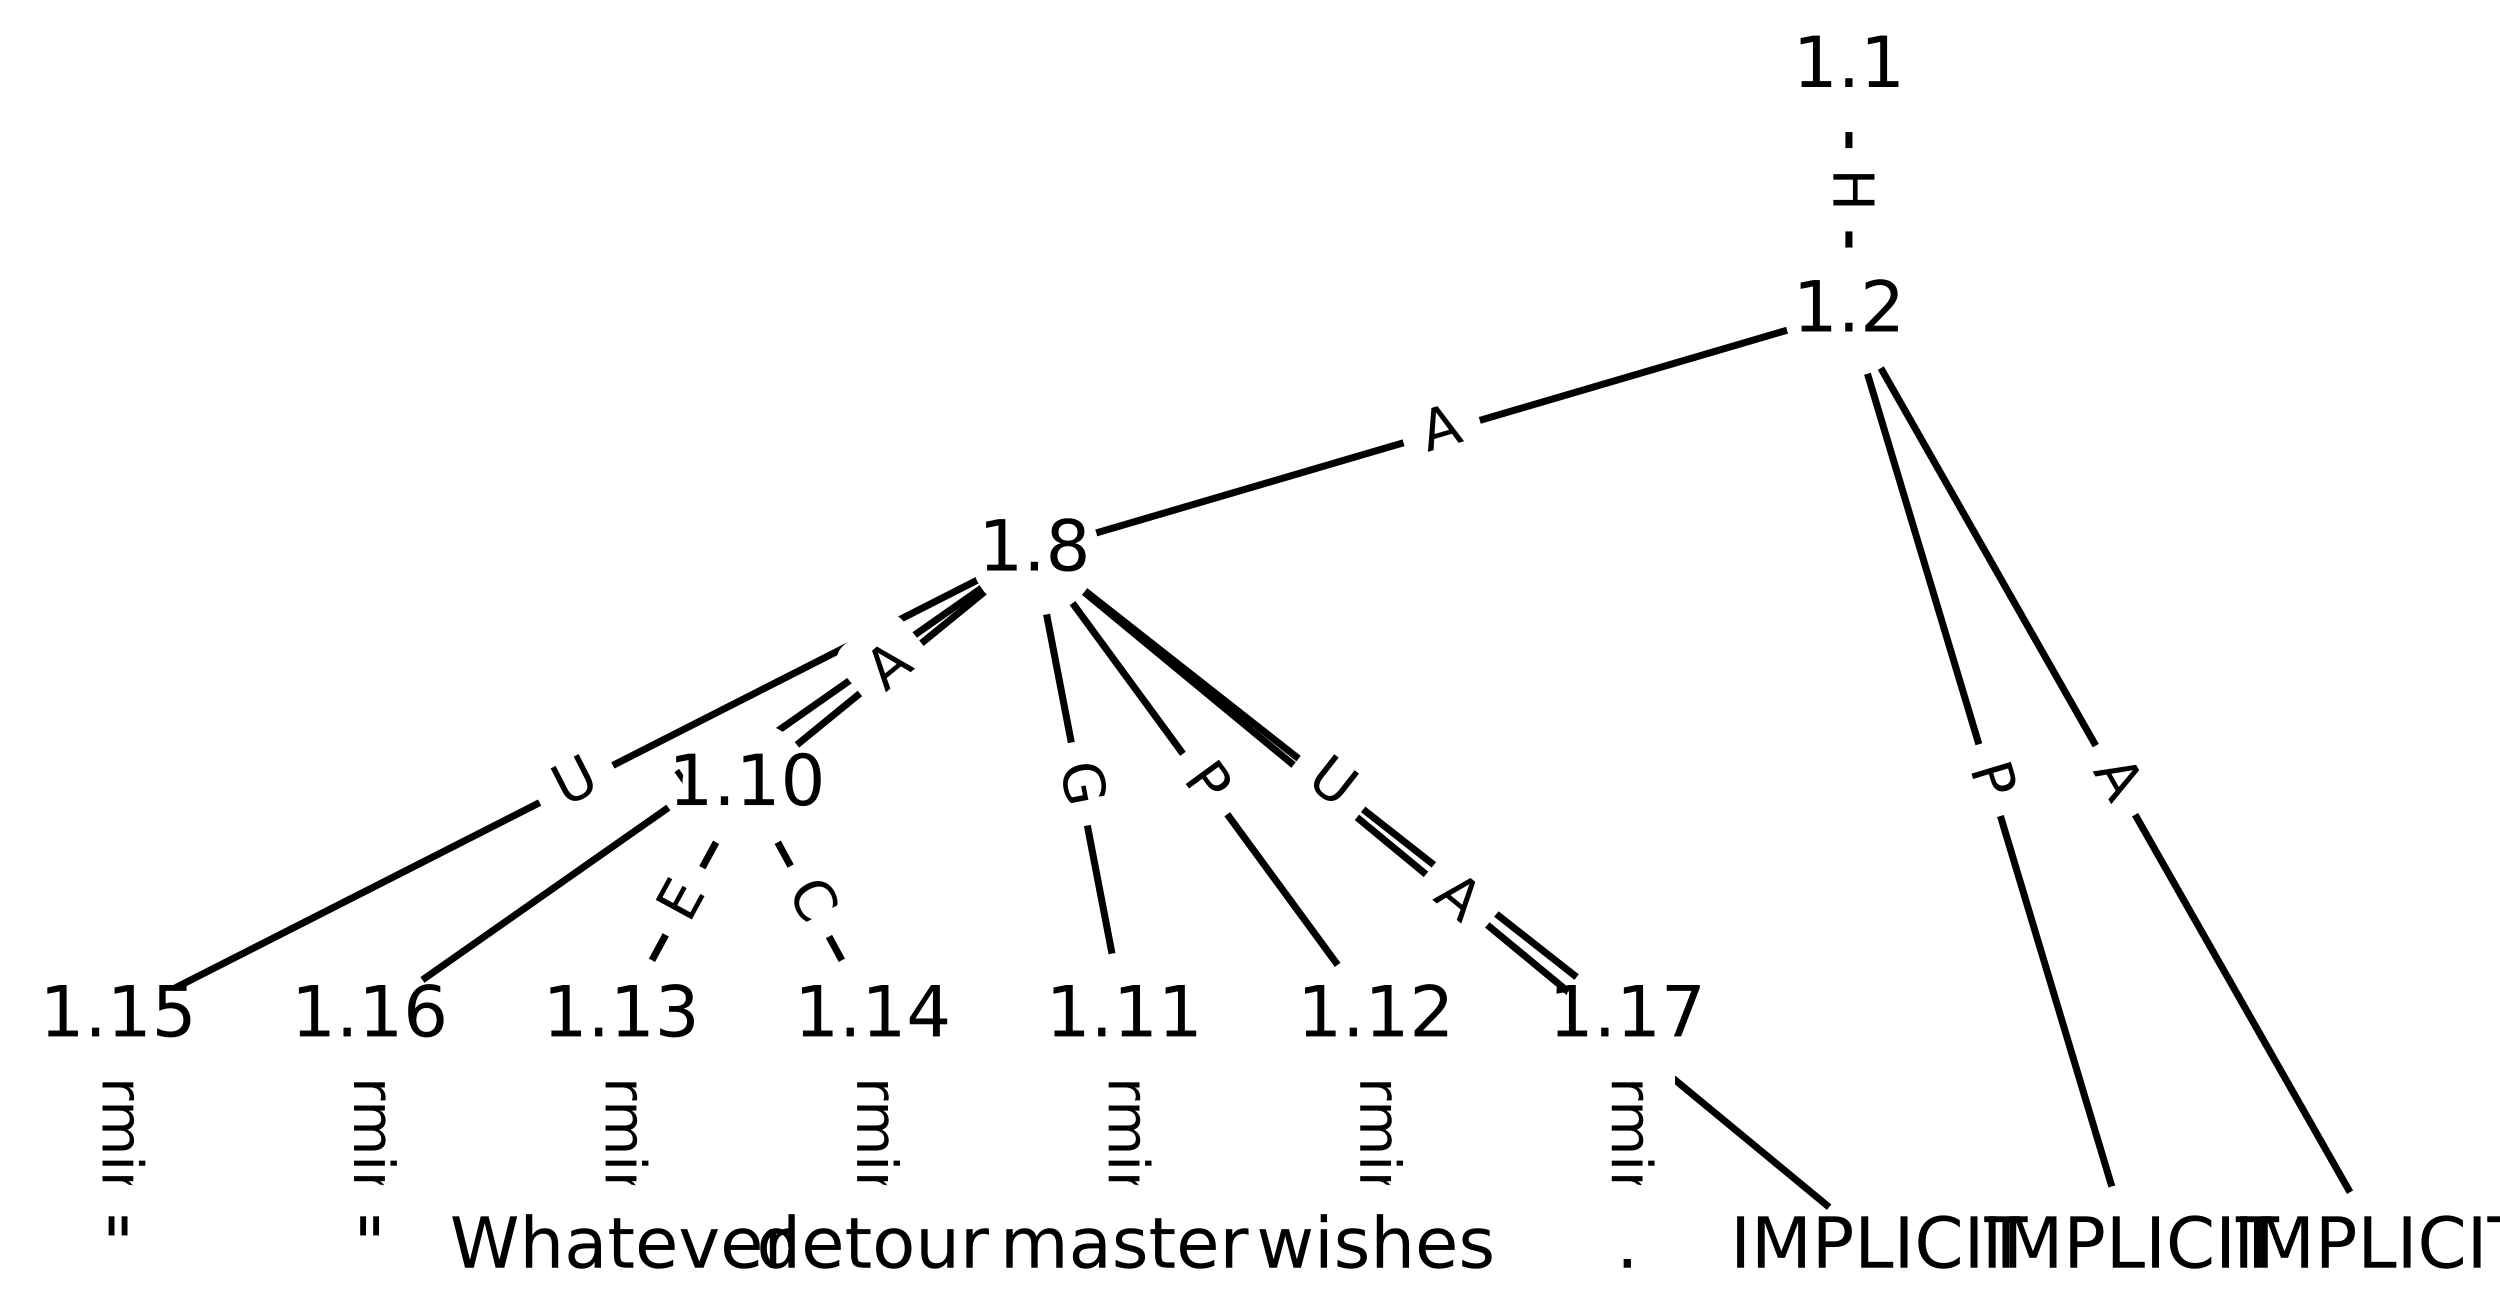 <?xml version="1.0" encoding="utf-8" standalone="no"?>
<!DOCTYPE svg PUBLIC "-//W3C//DTD SVG 1.1//EN"
  "http://www.w3.org/Graphics/SVG/1.1/DTD/svg11.dtd">
<!-- Created with matplotlib (https://matplotlib.org/) -->
<svg height="186.667pt" version="1.1" viewBox="0 0 354.667 186.667" width="354.667pt" xmlns="http://www.w3.org/2000/svg" xmlns:xlink="http://www.w3.org/1999/xlink">
 <defs>
  <style type="text/css">
*{stroke-linecap:butt;stroke-linejoin:round;}
  </style>
 </defs>
 <g id="figure_1">
  <g id="patch_1">
   <path d="M 0 186.667 
L 354.667 186.667 
L 354.667 0 
L 0 0 
z
" style="fill:#ffffff;"/>
  </g>
  <g id="axes_1">
   <g id="LineCollection_1">
    <path clip-path="url(#p97451ec1af)" d="M 262.299 9.581 
L 262.299 44.267 
" style="fill:none;stroke:#000000;"/>
    <path clip-path="url(#p97451ec1af)" d="M 262.299 44.267 
L 337.918 177.086 
" style="fill:none;stroke:#000000;"/>
    <path clip-path="url(#p97451ec1af)" d="M 262.299 44.267 
L 302.233 177.086 
" style="fill:none;stroke:#000000;"/>
    <path clip-path="url(#p97451ec1af)" d="M 262.299 44.267 
L 146.746 78.181 
" style="fill:none;stroke:#000000;"/>
    <path clip-path="url(#p97451ec1af)" d="M 146.746 78.181 
L 266.547 177.086 
" style="fill:none;stroke:#000000;"/>
    <path clip-path="url(#p97451ec1af)" d="M 146.746 78.181 
L 105.962 111.453 
" style="fill:none;stroke:#000000;"/>
    <path clip-path="url(#p97451ec1af)" d="M 146.746 78.181 
L 159.491 144.269 
" style="fill:none;stroke:#000000;"/>
    <path clip-path="url(#p97451ec1af)" d="M 146.746 78.181 
L 195.176 144.269 
" style="fill:none;stroke:#000000;"/>
    <path clip-path="url(#p97451ec1af)" d="M 146.746 78.181 
L 16.749 144.269 
" style="fill:none;stroke:#000000;"/>
    <path clip-path="url(#p97451ec1af)" d="M 146.746 78.181 
L 52.434 144.269 
" style="fill:none;stroke:#000000;"/>
    <path clip-path="url(#p97451ec1af)" d="M 146.746 78.181 
L 230.862 144.269 
" style="fill:none;stroke:#000000;"/>
    <path clip-path="url(#p97451ec1af)" d="M 105.962 111.453 
L 88.12 144.269 
" style="fill:none;stroke:#000000;"/>
    <path clip-path="url(#p97451ec1af)" d="M 105.962 111.453 
L 123.805 144.269 
" style="fill:none;stroke:#000000;"/>
    <path clip-path="url(#p97451ec1af)" d="M 159.491 144.269 
L 159.491 177.086 
" style="fill:none;stroke:#000000;"/>
    <path clip-path="url(#p97451ec1af)" d="M 195.176 144.269 
L 195.176 177.086 
" style="fill:none;stroke:#000000;"/>
    <path clip-path="url(#p97451ec1af)" d="M 88.12 144.269 
L 88.12 177.086 
" style="fill:none;stroke:#000000;"/>
    <path clip-path="url(#p97451ec1af)" d="M 123.805 144.269 
L 123.805 177.086 
" style="fill:none;stroke:#000000;"/>
    <path clip-path="url(#p97451ec1af)" d="M 16.749 144.269 
L 16.749 177.086 
" style="fill:none;stroke:#000000;"/>
    <path clip-path="url(#p97451ec1af)" d="M 52.434 144.269 
L 52.434 177.086 
" style="fill:none;stroke:#000000;"/>
    <path clip-path="url(#p97451ec1af)" d="M 230.862 144.269 
L 230.862 177.086 
" style="fill:none;stroke:#000000;"/>
   </g>
   <g id="text_1">
    <g id="patch_2">
     <path clip-path="url(#p97451ec1af)" d="M 256.028 23.916 
L 256.028 29.932 
Q 256.028 32.332 258.428 32.332 
L 266.17 32.332 
Q 268.57 32.332 268.57 29.932 
L 268.57 23.916 
Q 268.57 21.516 266.17 21.516 
L 258.428 21.516 
Q 256.028 21.516 256.028 23.916 
z
" style="fill:#ffffff;stroke:#ffffff;stroke-linejoin:miter;"/>
    </g>
    <g clip-path="url(#p97451ec1af)">
     <!-- H -->
     <defs>
      <path d="M 9.812 72.906 
L 19.672 72.906 
L 19.672 43.016 
L 55.516 43.016 
L 55.516 72.906 
L 65.375 72.906 
L 65.375 0 
L 55.516 0 
L 55.516 34.719 
L 19.672 34.719 
L 19.672 0 
L 9.812 0 
z
" id="DejaVuSans-72"/>
     </defs>
     <g transform="translate(260.091 23.916)rotate(-270)scale(0.08 -0.08)">
      <use xlink:href="#DejaVuSans-72"/>
     </g>
    </g>
   </g>
   <g id="text_2">
    <g id="patch_3">
     <path clip-path="url(#p97451ec1af)" d="M 293.305 111.401 
L 296.012 116.157 
Q 297.2 118.243 299.286 117.055 
L 306.014 113.225 
Q 308.1 112.037 306.912 109.951 
L 304.204 105.196 
Q 303.017 103.11 300.931 104.297 
L 294.203 108.128 
Q 292.117 109.316 293.305 111.401 
z
" style="fill:#ffffff;stroke:#ffffff;stroke-linejoin:miter;"/>
    </g>
    <g clip-path="url(#p97451ec1af)">
     <!-- A -->
     <defs>
      <path d="M 34.188 63.188 
L 20.797 26.906 
L 47.609 26.906 
z
M 28.609 72.906 
L 39.797 72.906 
L 67.578 0 
L 57.328 0 
L 50.688 18.703 
L 17.828 18.703 
L 11.188 0 
L 0.781 0 
z
" id="DejaVuSans-65"/>
     </defs>
     <g transform="translate(296.836 109.391)rotate(-299.655)scale(0.08 -0.08)">
      <use xlink:href="#DejaVuSans-65"/>
     </g>
    </g>
   </g>
   <g id="text_3">
    <g id="patch_4">
     <path clip-path="url(#p97451ec1af)" d="M 275.566 110.172 
L 276.954 114.792 
Q 277.646 117.09 279.944 116.399 
L 287.358 114.17 
Q 289.657 113.479 288.966 111.18 
L 287.577 106.561 
Q 286.886 104.263 284.588 104.954 
L 277.173 107.183 
Q 274.875 107.874 275.566 110.172 
z
" style="fill:#ffffff;stroke:#ffffff;stroke-linejoin:miter;"/>
    </g>
    <g clip-path="url(#p97451ec1af)">
     <!-- P -->
     <defs>
      <path d="M 19.672 64.797 
L 19.672 37.406 
L 32.078 37.406 
Q 38.969 37.406 42.719 40.969 
Q 46.484 44.531 46.484 51.125 
Q 46.484 57.672 42.719 61.234 
Q 38.969 64.797 32.078 64.797 
z
M 9.812 72.906 
L 32.078 72.906 
Q 44.344 72.906 50.609 67.359 
Q 56.891 61.812 56.891 51.125 
Q 56.891 40.328 50.609 34.812 
Q 44.344 29.297 32.078 29.297 
L 19.672 29.297 
L 19.672 0 
L 9.812 0 
z
" id="DejaVuSans-80"/>
     </defs>
     <g transform="translate(279.457 109.002)rotate(-286.734)scale(0.08 -0.08)">
      <use xlink:href="#DejaVuSans-80"/>
     </g>
    </g>
   </g>
   <g id="text_4">
    <g id="patch_5">
     <path clip-path="url(#p97451ec1af)" d="M 203.663 68.012 
L 208.914 66.471 
Q 211.217 65.795 210.541 63.492 
L 208.36 56.063 
Q 207.685 53.76 205.382 54.436 
L 200.131 55.977 
Q 197.828 56.653 198.504 58.956 
L 200.684 66.385 
Q 201.36 68.688 203.663 68.012 
z
" style="fill:#ffffff;stroke:#ffffff;stroke-linejoin:miter;"/>
    </g>
    <g clip-path="url(#p97451ec1af)">
     <!-- A -->
     <g transform="translate(202.518 64.113)rotate(-16.356)scale(0.08 -0.08)">
      <use xlink:href="#DejaVuSans-65"/>
     </g>
    </g>
   </g>
   <g id="text_5">
    <g id="patch_6">
     <path clip-path="url(#p97451ec1af)" d="M 200.544 130.727 
L 204.764 134.211 
Q 206.615 135.739 208.143 133.888 
L 213.072 127.918 
Q 214.6 126.067 212.749 124.539 
L 208.529 121.055 
Q 206.678 119.527 205.15 121.378 
L 200.221 127.348 
Q 198.693 129.199 200.544 130.727 
z
" style="fill:#ffffff;stroke:#ffffff;stroke-linejoin:miter;"/>
    </g>
    <g clip-path="url(#p97451ec1af)">
     <!-- A -->
     <g transform="translate(203.131 127.593)rotate(-320.458)scale(0.08 -0.08)">
      <use xlink:href="#DejaVuSans-65"/>
     </g>
    </g>
   </g>
   <g id="text_6">
    <g id="patch_7">
     <path clip-path="url(#p97451ec1af)" d="M 128.198 101.406 
L 132.439 97.946 
Q 134.298 96.429 132.781 94.57 
L 127.887 88.57 
Q 126.369 86.711 124.51 88.228 
L 120.27 91.687 
Q 118.41 93.205 119.927 95.064 
L 124.821 101.063 
Q 126.339 102.923 128.198 101.406 
z
" style="fill:#ffffff;stroke:#ffffff;stroke-linejoin:miter;"/>
    </g>
    <g clip-path="url(#p97451ec1af)">
     <!-- A -->
     <g transform="translate(125.629 98.257)rotate(-39.209)scale(0.08 -0.08)">
      <use xlink:href="#DejaVuSans-65"/>
     </g>
    </g>
   </g>
   <g id="text_7">
    <g id="patch_8">
     <path clip-path="url(#p97451ec1af)" d="M 146.373 109.369 
L 147.547 115.456 
Q 148.002 117.812 150.358 117.358 
L 157.961 115.892 
Q 160.317 115.437 159.863 113.081 
L 158.689 106.994 
Q 158.235 104.638 155.878 105.092 
L 148.276 106.558 
Q 145.919 107.013 146.373 109.369 
z
" style="fill:#ffffff;stroke:#ffffff;stroke-linejoin:miter;"/>
    </g>
    <g clip-path="url(#p97451ec1af)">
     <!-- G -->
     <defs>
      <path d="M 59.516 10.406 
L 59.516 29.984 
L 43.406 29.984 
L 43.406 38.094 
L 69.281 38.094 
L 69.281 6.781 
Q 63.578 2.734 56.688 0.656 
Q 49.812 -1.422 42 -1.422 
Q 24.906 -1.422 15.25 8.562 
Q 5.609 18.562 5.609 36.375 
Q 5.609 54.25 15.25 64.234 
Q 24.906 74.219 42 74.219 
Q 49.125 74.219 55.547 72.453 
Q 61.969 70.703 67.391 67.281 
L 67.391 56.781 
Q 61.922 61.422 55.766 63.766 
Q 49.609 66.109 42.828 66.109 
Q 29.438 66.109 22.719 58.641 
Q 16.016 51.172 16.016 36.375 
Q 16.016 21.625 22.719 14.156 
Q 29.438 6.688 42.828 6.688 
Q 48.047 6.688 52.141 7.594 
Q 56.25 8.5 59.516 10.406 
z
" id="DejaVuSans-71"/>
     </defs>
     <g transform="translate(150.364 108.6)rotate(-280.915)scale(0.08 -0.08)">
      <use xlink:href="#DejaVuSans-71"/>
     </g>
    </g>
   </g>
   <g id="text_8">
    <g id="patch_9">
     <path clip-path="url(#p97451ec1af)" d="M 164.477 112.986 
L 167.328 116.877 
Q 168.747 118.813 170.683 117.395 
L 176.928 112.818 
Q 178.864 111.399 177.445 109.464 
L 174.594 105.573 
Q 173.175 103.637 171.239 105.055 
L 164.994 109.632 
Q 163.058 111.051 164.477 112.986 
z
" style="fill:#ffffff;stroke:#ffffff;stroke-linejoin:miter;"/>
    </g>
    <g clip-path="url(#p97451ec1af)">
     <!-- P -->
     <g transform="translate(167.755 110.584)rotate(-306.234)scale(0.08 -0.08)">
      <use xlink:href="#DejaVuSans-80"/>
     </g>
    </g>
   </g>
   <g id="text_9">
    <g id="patch_10">
     <path clip-path="url(#p97451ec1af)" d="M 81.98 118.142 
L 87.199 115.489 
Q 89.338 114.401 88.251 112.262 
L 84.742 105.36 
Q 83.654 103.22 81.515 104.308 
L 76.296 106.961 
Q 74.156 108.049 75.244 110.188 
L 78.753 117.09 
Q 79.84 119.23 81.98 118.142 
z
" style="fill:#ffffff;stroke:#ffffff;stroke-linejoin:miter;"/>
    </g>
    <g clip-path="url(#p97451ec1af)">
     <!-- U -->
     <defs>
      <path d="M 8.688 72.906 
L 18.609 72.906 
L 18.609 28.609 
Q 18.609 16.891 22.844 11.734 
Q 27.094 6.594 36.625 6.594 
Q 46.094 6.594 50.344 11.734 
Q 54.594 16.891 54.594 28.609 
L 54.594 72.906 
L 64.5 72.906 
L 64.5 27.391 
Q 64.5 13.141 57.438 5.859 
Q 50.391 -1.422 36.625 -1.422 
Q 22.797 -1.422 15.734 5.859 
Q 8.688 13.141 8.688 27.391 
z
" id="DejaVuSans-85"/>
     </defs>
     <g transform="translate(80.138 114.519)rotate(-26.948)scale(0.08 -0.08)">
      <use xlink:href="#DejaVuSans-85"/>
     </g>
    </g>
   </g>
   <g id="text_10">
    <g id="patch_11">
     <path clip-path="url(#p97451ec1af)" d="M 100.791 118.041 
L 105.586 114.681 
Q 107.552 113.303 106.174 111.338 
L 101.731 104.997 
Q 100.354 103.032 98.388 104.409 
L 93.594 107.769 
Q 91.628 109.147 93.005 111.112 
L 97.449 117.453 
Q 98.826 119.418 100.791 118.041 
z
" style="fill:#ffffff;stroke:#ffffff;stroke-linejoin:miter;"/>
    </g>
    <g clip-path="url(#p97451ec1af)">
     <!-- U -->
     <g transform="translate(98.459 114.713)rotate(-35.021)scale(0.08 -0.08)">
      <use xlink:href="#DejaVuSans-85"/>
     </g>
    </g>
   </g>
   <g id="text_11">
    <g id="patch_12">
     <path clip-path="url(#p97451ec1af)" d="M 182.627 114.348 
L 187.231 117.965 
Q 189.118 119.448 190.601 117.56 
L 195.385 111.472 
Q 196.867 109.585 194.98 108.102 
L 190.376 104.485 
Q 188.489 103.002 187.006 104.89 
L 182.223 110.978 
Q 180.74 112.865 182.627 114.348 
z
" style="fill:#ffffff;stroke:#ffffff;stroke-linejoin:miter;"/>
    </g>
    <g clip-path="url(#p97451ec1af)">
     <!-- U -->
     <g transform="translate(185.138 111.152)rotate(-321.844)scale(0.08 -0.08)">
      <use xlink:href="#DejaVuSans-85"/>
     </g>
    </g>
   </g>
   <g id="text_12">
    <g id="patch_13">
     <path clip-path="url(#p97451ec1af)" d="M 101.343 133.077 
L 103.758 128.636 
Q 104.904 126.528 102.796 125.382 
L 95.994 121.683 
Q 93.885 120.537 92.739 122.645 
L 90.324 127.086 
Q 89.178 129.195 91.286 130.341 
L 98.088 134.04 
Q 100.197 135.186 101.343 133.077 
z
" style="fill:#ffffff;stroke:#ffffff;stroke-linejoin:miter;"/>
    </g>
    <g clip-path="url(#p97451ec1af)">
     <!-- E -->
     <defs>
      <path d="M 9.812 72.906 
L 55.906 72.906 
L 55.906 64.594 
L 19.672 64.594 
L 19.672 43.016 
L 54.391 43.016 
L 54.391 34.719 
L 19.672 34.719 
L 19.672 8.297 
L 56.781 8.297 
L 56.781 0 
L 9.812 0 
z
" id="DejaVuSans-69"/>
     </defs>
     <g transform="translate(97.773 131.136)rotate(-61.466)scale(0.08 -0.08)">
      <use xlink:href="#DejaVuSans-69"/>
     </g>
    </g>
   </g>
   <g id="text_13">
    <g id="patch_14">
     <path clip-path="url(#p97451ec1af)" d="M 108.04 128.403 
L 110.708 133.311 
Q 111.855 135.419 113.963 134.273 
L 120.765 130.574 
Q 122.874 129.428 121.727 127.32 
L 119.059 122.412 
Q 117.913 120.303 115.804 121.45 
L 109.002 125.148 
Q 106.894 126.295 108.04 128.403 
z
" style="fill:#ffffff;stroke:#ffffff;stroke-linejoin:miter;"/>
    </g>
    <g clip-path="url(#p97451ec1af)">
     <!-- C -->
     <defs>
      <path d="M 64.406 67.281 
L 64.406 56.891 
Q 59.422 61.531 53.781 63.812 
Q 48.141 66.109 41.797 66.109 
Q 29.297 66.109 22.656 58.469 
Q 16.016 50.828 16.016 36.375 
Q 16.016 21.969 22.656 14.328 
Q 29.297 6.688 41.797 6.688 
Q 48.141 6.688 53.781 8.984 
Q 59.422 11.281 64.406 15.922 
L 64.406 5.609 
Q 59.234 2.094 53.438 0.328 
Q 47.656 -1.422 41.219 -1.422 
Q 24.656 -1.422 15.125 8.703 
Q 5.609 18.844 5.609 36.375 
Q 5.609 53.953 15.125 64.078 
Q 24.656 74.219 41.219 74.219 
Q 47.75 74.219 53.531 72.484 
Q 59.328 70.75 64.406 67.281 
z
" id="DejaVuSans-67"/>
     </defs>
     <g transform="translate(111.61 126.462)rotate(-298.534)scale(0.08 -0.08)">
      <use xlink:href="#DejaVuSans-67"/>
     </g>
    </g>
   </g>
   <g id="text_14">
    <g id="patch_15">
     <path clip-path="url(#p97451ec1af)" d="M 153.219 143.035 
L 153.219 178.32 
Q 153.219 180.72 155.619 180.72 
L 163.362 180.72 
Q 165.762 180.72 165.762 178.32 
L 165.762 143.035 
Q 165.762 140.635 163.362 140.635 
L 155.619 140.635 
Q 153.219 140.635 153.219 143.035 
z
" style="fill:#ffffff;stroke:#ffffff;stroke-linejoin:miter;"/>
    </g>
    <g clip-path="url(#p97451ec1af)">
     <!-- Terminal -->
     <defs>
      <path d="M -0.297 72.906 
L 61.375 72.906 
L 61.375 64.594 
L 35.5 64.594 
L 35.5 0 
L 25.594 0 
L 25.594 64.594 
L -0.297 64.594 
z
" id="DejaVuSans-84"/>
      <path d="M 56.203 29.594 
L 56.203 25.203 
L 14.891 25.203 
Q 15.484 15.922 20.484 11.062 
Q 25.484 6.203 34.422 6.203 
Q 39.594 6.203 44.453 7.469 
Q 49.312 8.734 54.109 11.281 
L 54.109 2.781 
Q 49.266 0.734 44.188 -0.344 
Q 39.109 -1.422 33.891 -1.422 
Q 20.797 -1.422 13.156 6.188 
Q 5.516 13.812 5.516 26.812 
Q 5.516 40.234 12.766 48.109 
Q 20.016 56 32.328 56 
Q 43.359 56 49.781 48.891 
Q 56.203 41.797 56.203 29.594 
z
M 47.219 32.234 
Q 47.125 39.594 43.094 43.984 
Q 39.062 48.391 32.422 48.391 
Q 24.906 48.391 20.391 44.141 
Q 15.875 39.891 15.188 32.172 
z
" id="DejaVuSans-101"/>
      <path d="M 41.109 46.297 
Q 39.594 47.172 37.812 47.578 
Q 36.031 48 33.891 48 
Q 26.266 48 22.188 43.047 
Q 18.109 38.094 18.109 28.812 
L 18.109 0 
L 9.078 0 
L 9.078 54.688 
L 18.109 54.688 
L 18.109 46.188 
Q 20.953 51.172 25.484 53.578 
Q 30.031 56 36.531 56 
Q 37.453 56 38.578 55.875 
Q 39.703 55.766 41.062 55.516 
z
" id="DejaVuSans-114"/>
      <path d="M 52 44.188 
Q 55.375 50.25 60.062 53.125 
Q 64.75 56 71.094 56 
Q 79.641 56 84.281 50.016 
Q 88.922 44.047 88.922 33.016 
L 88.922 0 
L 79.891 0 
L 79.891 32.719 
Q 79.891 40.578 77.094 44.375 
Q 74.312 48.188 68.609 48.188 
Q 61.625 48.188 57.562 43.547 
Q 53.516 38.922 53.516 30.906 
L 53.516 0 
L 44.484 0 
L 44.484 32.719 
Q 44.484 40.625 41.703 44.406 
Q 38.922 48.188 33.109 48.188 
Q 26.219 48.188 22.156 43.531 
Q 18.109 38.875 18.109 30.906 
L 18.109 0 
L 9.078 0 
L 9.078 54.688 
L 18.109 54.688 
L 18.109 46.188 
Q 21.188 51.219 25.484 53.609 
Q 29.781 56 35.688 56 
Q 41.656 56 45.828 52.969 
Q 50 49.953 52 44.188 
z
" id="DejaVuSans-109"/>
      <path d="M 9.422 54.688 
L 18.406 54.688 
L 18.406 0 
L 9.422 0 
z
M 9.422 75.984 
L 18.406 75.984 
L 18.406 64.594 
L 9.422 64.594 
z
" id="DejaVuSans-105"/>
      <path d="M 54.891 33.016 
L 54.891 0 
L 45.906 0 
L 45.906 32.719 
Q 45.906 40.484 42.875 44.328 
Q 39.844 48.188 33.797 48.188 
Q 26.516 48.188 22.312 43.547 
Q 18.109 38.922 18.109 30.906 
L 18.109 0 
L 9.078 0 
L 9.078 54.688 
L 18.109 54.688 
L 18.109 46.188 
Q 21.344 51.125 25.703 53.562 
Q 30.078 56 35.797 56 
Q 45.219 56 50.047 50.172 
Q 54.891 44.344 54.891 33.016 
z
" id="DejaVuSans-110"/>
      <path d="M 34.281 27.484 
Q 23.391 27.484 19.188 25 
Q 14.984 22.516 14.984 16.5 
Q 14.984 11.719 18.141 8.906 
Q 21.297 6.109 26.703 6.109 
Q 34.188 6.109 38.703 11.406 
Q 43.219 16.703 43.219 25.484 
L 43.219 27.484 
z
M 52.203 31.203 
L 52.203 0 
L 43.219 0 
L 43.219 8.297 
Q 40.141 3.328 35.547 0.953 
Q 30.953 -1.422 24.312 -1.422 
Q 15.922 -1.422 10.953 3.297 
Q 6 8.016 6 15.922 
Q 6 25.141 12.172 29.828 
Q 18.359 34.516 30.609 34.516 
L 43.219 34.516 
L 43.219 35.406 
Q 43.219 41.609 39.141 45 
Q 35.062 48.391 27.688 48.391 
Q 23 48.391 18.547 47.266 
Q 14.109 46.141 10.016 43.891 
L 10.016 52.203 
Q 14.938 54.109 19.578 55.047 
Q 24.219 56 28.609 56 
Q 40.484 56 46.344 49.844 
Q 52.203 43.703 52.203 31.203 
z
" id="DejaVuSans-97"/>
      <path d="M 9.422 75.984 
L 18.406 75.984 
L 18.406 0 
L 9.422 0 
z
" id="DejaVuSans-108"/>
     </defs>
     <g transform="translate(157.283 143.035)rotate(-270)scale(0.08 -0.08)">
      <use xlink:href="#DejaVuSans-84"/>
      <use x="60.818" xlink:href="#DejaVuSans-101"/>
      <use x="122.342" xlink:href="#DejaVuSans-114"/>
      <use x="163.439" xlink:href="#DejaVuSans-109"/>
      <use x="260.852" xlink:href="#DejaVuSans-105"/>
      <use x="288.635" xlink:href="#DejaVuSans-110"/>
      <use x="352.014" xlink:href="#DejaVuSans-97"/>
      <use x="413.293" xlink:href="#DejaVuSans-108"/>
     </g>
    </g>
   </g>
   <g id="text_15">
    <g id="patch_16">
     <path clip-path="url(#p97451ec1af)" d="M 188.905 143.035 
L 188.905 178.32 
Q 188.905 180.72 191.305 180.72 
L 199.047 180.72 
Q 201.447 180.72 201.447 178.32 
L 201.447 143.035 
Q 201.447 140.635 199.047 140.635 
L 191.305 140.635 
Q 188.905 140.635 188.905 143.035 
z
" style="fill:#ffffff;stroke:#ffffff;stroke-linejoin:miter;"/>
    </g>
    <g clip-path="url(#p97451ec1af)">
     <!-- Terminal -->
     <g transform="translate(192.969 143.035)rotate(-270)scale(0.08 -0.08)">
      <use xlink:href="#DejaVuSans-84"/>
      <use x="60.818" xlink:href="#DejaVuSans-101"/>
      <use x="122.342" xlink:href="#DejaVuSans-114"/>
      <use x="163.439" xlink:href="#DejaVuSans-109"/>
      <use x="260.852" xlink:href="#DejaVuSans-105"/>
      <use x="288.635" xlink:href="#DejaVuSans-110"/>
      <use x="352.014" xlink:href="#DejaVuSans-97"/>
      <use x="413.293" xlink:href="#DejaVuSans-108"/>
     </g>
    </g>
   </g>
   <g id="text_16">
    <g id="patch_17">
     <path clip-path="url(#p97451ec1af)" d="M 81.848 143.035 
L 81.848 178.32 
Q 81.848 180.72 84.248 180.72 
L 91.991 180.72 
Q 94.391 180.72 94.391 178.32 
L 94.391 143.035 
Q 94.391 140.635 91.991 140.635 
L 84.248 140.635 
Q 81.848 140.635 81.848 143.035 
z
" style="fill:#ffffff;stroke:#ffffff;stroke-linejoin:miter;"/>
    </g>
    <g clip-path="url(#p97451ec1af)">
     <!-- Terminal -->
     <g transform="translate(85.912 143.035)rotate(-270)scale(0.08 -0.08)">
      <use xlink:href="#DejaVuSans-84"/>
      <use x="60.818" xlink:href="#DejaVuSans-101"/>
      <use x="122.342" xlink:href="#DejaVuSans-114"/>
      <use x="163.439" xlink:href="#DejaVuSans-109"/>
      <use x="260.852" xlink:href="#DejaVuSans-105"/>
      <use x="288.635" xlink:href="#DejaVuSans-110"/>
      <use x="352.014" xlink:href="#DejaVuSans-97"/>
      <use x="413.293" xlink:href="#DejaVuSans-108"/>
     </g>
    </g>
   </g>
   <g id="text_17">
    <g id="patch_18">
     <path clip-path="url(#p97451ec1af)" d="M 117.534 143.035 
L 117.534 178.32 
Q 117.534 180.72 119.934 180.72 
L 127.676 180.72 
Q 130.076 180.72 130.076 178.32 
L 130.076 143.035 
Q 130.076 140.635 127.676 140.635 
L 119.934 140.635 
Q 117.534 140.635 117.534 143.035 
z
" style="fill:#ffffff;stroke:#ffffff;stroke-linejoin:miter;"/>
    </g>
    <g clip-path="url(#p97451ec1af)">
     <!-- Terminal -->
     <g transform="translate(121.598 143.035)rotate(-270)scale(0.08 -0.08)">
      <use xlink:href="#DejaVuSans-84"/>
      <use x="60.818" xlink:href="#DejaVuSans-101"/>
      <use x="122.342" xlink:href="#DejaVuSans-114"/>
      <use x="163.439" xlink:href="#DejaVuSans-109"/>
      <use x="260.852" xlink:href="#DejaVuSans-105"/>
      <use x="288.635" xlink:href="#DejaVuSans-110"/>
      <use x="352.014" xlink:href="#DejaVuSans-97"/>
      <use x="413.293" xlink:href="#DejaVuSans-108"/>
     </g>
    </g>
   </g>
   <g id="text_18">
    <g id="patch_19">
     <path clip-path="url(#p97451ec1af)" d="M 10.477 143.035 
L 10.477 178.32 
Q 10.477 180.72 12.877 180.72 
L 20.62 180.72 
Q 23.02 180.72 23.02 178.32 
L 23.02 143.035 
Q 23.02 140.635 20.62 140.635 
L 12.877 140.635 
Q 10.477 140.635 10.477 143.035 
z
" style="fill:#ffffff;stroke:#ffffff;stroke-linejoin:miter;"/>
    </g>
    <g clip-path="url(#p97451ec1af)">
     <!-- Terminal -->
     <g transform="translate(14.541 143.035)rotate(-270)scale(0.08 -0.08)">
      <use xlink:href="#DejaVuSans-84"/>
      <use x="60.818" xlink:href="#DejaVuSans-101"/>
      <use x="122.342" xlink:href="#DejaVuSans-114"/>
      <use x="163.439" xlink:href="#DejaVuSans-109"/>
      <use x="260.852" xlink:href="#DejaVuSans-105"/>
      <use x="288.635" xlink:href="#DejaVuSans-110"/>
      <use x="352.014" xlink:href="#DejaVuSans-97"/>
      <use x="413.293" xlink:href="#DejaVuSans-108"/>
     </g>
    </g>
   </g>
   <g id="text_19">
    <g id="patch_20">
     <path clip-path="url(#p97451ec1af)" d="M 46.163 143.035 
L 46.163 178.32 
Q 46.163 180.72 48.563 180.72 
L 56.305 180.72 
Q 58.705 180.72 58.705 178.32 
L 58.705 143.035 
Q 58.705 140.635 56.305 140.635 
L 48.563 140.635 
Q 46.163 140.635 46.163 143.035 
z
" style="fill:#ffffff;stroke:#ffffff;stroke-linejoin:miter;"/>
    </g>
    <g clip-path="url(#p97451ec1af)">
     <!-- Terminal -->
     <g transform="translate(50.227 143.035)rotate(-270)scale(0.08 -0.08)">
      <use xlink:href="#DejaVuSans-84"/>
      <use x="60.818" xlink:href="#DejaVuSans-101"/>
      <use x="122.342" xlink:href="#DejaVuSans-114"/>
      <use x="163.439" xlink:href="#DejaVuSans-109"/>
      <use x="260.852" xlink:href="#DejaVuSans-105"/>
      <use x="288.635" xlink:href="#DejaVuSans-110"/>
      <use x="352.014" xlink:href="#DejaVuSans-97"/>
      <use x="413.293" xlink:href="#DejaVuSans-108"/>
     </g>
    </g>
   </g>
   <g id="text_20">
    <g id="patch_21">
     <path clip-path="url(#p97451ec1af)" d="M 224.59 143.035 
L 224.59 178.32 
Q 224.59 180.72 226.99 180.72 
L 234.733 180.72 
Q 237.133 180.72 237.133 178.32 
L 237.133 143.035 
Q 237.133 140.635 234.733 140.635 
L 226.99 140.635 
Q 224.59 140.635 224.59 143.035 
z
" style="fill:#ffffff;stroke:#ffffff;stroke-linejoin:miter;"/>
    </g>
    <g clip-path="url(#p97451ec1af)">
     <!-- Terminal -->
     <g transform="translate(228.654 143.035)rotate(-270)scale(0.08 -0.08)">
      <use xlink:href="#DejaVuSans-84"/>
      <use x="60.818" xlink:href="#DejaVuSans-101"/>
      <use x="122.342" xlink:href="#DejaVuSans-114"/>
      <use x="163.439" xlink:href="#DejaVuSans-109"/>
      <use x="260.852" xlink:href="#DejaVuSans-105"/>
      <use x="288.635" xlink:href="#DejaVuSans-110"/>
      <use x="352.014" xlink:href="#DejaVuSans-97"/>
      <use x="413.293" xlink:href="#DejaVuSans-108"/>
     </g>
    </g>
   </g>
   <g id="PathCollection_1">
    <defs>
     <path d="M 0 8.66 
C 2.297 8.66 4.5 7.748 6.124 6.124 
C 7.748 4.5 8.66 2.297 8.66 0 
C 8.66 -2.297 7.748 -4.5 6.124 -6.124 
C 4.5 -7.748 2.297 -8.66 0 -8.66 
C -2.297 -8.66 -4.5 -7.748 -6.124 -6.124 
C -7.748 -4.5 -8.66 -2.297 -8.66 0 
C -8.66 2.297 -7.748 4.5 -6.124 6.124 
C -4.5 7.748 -2.297 8.66 0 8.66 
z
" id="C0_0_390a1d3847"/>
    </defs>
    <g clip-path="url(#p97451ec1af)">
     <use style="fill:#ffffff;stroke:#ffffff;" x="16.749" xlink:href="#C0_0_390a1d3847" y="177.086"/>
    </g>
    <g clip-path="url(#p97451ec1af)">
     <use style="fill:#ffffff;stroke:#ffffff;" x="52.434" xlink:href="#C0_0_390a1d3847" y="177.086"/>
    </g>
    <g clip-path="url(#p97451ec1af)">
     <use style="fill:#ffffff;stroke:#ffffff;" x="88.12" xlink:href="#C0_0_390a1d3847" y="177.086"/>
    </g>
    <g clip-path="url(#p97451ec1af)">
     <use style="fill:#ffffff;stroke:#ffffff;" x="123.805" xlink:href="#C0_0_390a1d3847" y="177.086"/>
    </g>
    <g clip-path="url(#p97451ec1af)">
     <use style="fill:#ffffff;stroke:#ffffff;" x="159.491" xlink:href="#C0_0_390a1d3847" y="177.086"/>
    </g>
    <g clip-path="url(#p97451ec1af)">
     <use style="fill:#ffffff;stroke:#ffffff;" x="195.176" xlink:href="#C0_0_390a1d3847" y="177.086"/>
    </g>
    <g clip-path="url(#p97451ec1af)">
     <use style="fill:#ffffff;stroke:#ffffff;" x="230.862" xlink:href="#C0_0_390a1d3847" y="177.086"/>
    </g>
    <g clip-path="url(#p97451ec1af)">
     <use style="fill:#ffffff;stroke:#ffffff;" x="262.299" xlink:href="#C0_0_390a1d3847" y="9.581"/>
    </g>
    <g clip-path="url(#p97451ec1af)">
     <use style="fill:#ffffff;stroke:#ffffff;" x="262.299" xlink:href="#C0_0_390a1d3847" y="44.267"/>
    </g>
    <g clip-path="url(#p97451ec1af)">
     <use style="fill:#ffffff;stroke:#ffffff;" x="337.918" xlink:href="#C0_0_390a1d3847" y="177.086"/>
    </g>
    <g clip-path="url(#p97451ec1af)">
     <use style="fill:#ffffff;stroke:#ffffff;" x="302.233" xlink:href="#C0_0_390a1d3847" y="177.086"/>
    </g>
    <g clip-path="url(#p97451ec1af)">
     <use style="fill:#ffffff;stroke:#ffffff;" x="146.746" xlink:href="#C0_0_390a1d3847" y="78.181"/>
    </g>
    <g clip-path="url(#p97451ec1af)">
     <use style="fill:#ffffff;stroke:#ffffff;" x="266.547" xlink:href="#C0_0_390a1d3847" y="177.086"/>
    </g>
    <g clip-path="url(#p97451ec1af)">
     <use style="fill:#ffffff;stroke:#ffffff;" x="105.962" xlink:href="#C0_0_390a1d3847" y="111.453"/>
    </g>
    <g clip-path="url(#p97451ec1af)">
     <use style="fill:#ffffff;stroke:#ffffff;" x="159.491" xlink:href="#C0_0_390a1d3847" y="144.269"/>
    </g>
    <g clip-path="url(#p97451ec1af)">
     <use style="fill:#ffffff;stroke:#ffffff;" x="195.176" xlink:href="#C0_0_390a1d3847" y="144.269"/>
    </g>
    <g clip-path="url(#p97451ec1af)">
     <use style="fill:#ffffff;stroke:#ffffff;" x="88.12" xlink:href="#C0_0_390a1d3847" y="144.269"/>
    </g>
    <g clip-path="url(#p97451ec1af)">
     <use style="fill:#ffffff;stroke:#ffffff;" x="123.805" xlink:href="#C0_0_390a1d3847" y="144.269"/>
    </g>
    <g clip-path="url(#p97451ec1af)">
     <use style="fill:#ffffff;stroke:#ffffff;" x="16.749" xlink:href="#C0_0_390a1d3847" y="144.269"/>
    </g>
    <g clip-path="url(#p97451ec1af)">
     <use style="fill:#ffffff;stroke:#ffffff;" x="52.434" xlink:href="#C0_0_390a1d3847" y="144.269"/>
    </g>
    <g clip-path="url(#p97451ec1af)">
     <use style="fill:#ffffff;stroke:#ffffff;" x="230.862" xlink:href="#C0_0_390a1d3847" y="144.269"/>
    </g>
   </g>
   <g id="text_21">
    <g clip-path="url(#p97451ec1af)">
     <!-- " -->
     <defs>
      <path d="M 17.922 72.906 
L 17.922 45.797 
L 9.625 45.797 
L 9.625 72.906 
z
M 36.375 72.906 
L 36.375 45.797 
L 28.078 45.797 
L 28.078 72.906 
z
" id="DejaVuSans-34"/>
     </defs>
     <g transform="translate(14.449 179.845)scale(0.1 -0.1)">
      <use xlink:href="#DejaVuSans-34"/>
     </g>
    </g>
   </g>
   <g id="text_22">
    <g clip-path="url(#p97451ec1af)">
     <!-- " -->
     <g transform="translate(50.134 179.845)scale(0.1 -0.1)">
      <use xlink:href="#DejaVuSans-34"/>
     </g>
    </g>
   </g>
   <g id="text_23">
    <g clip-path="url(#p97451ec1af)">
     <!-- Whatever -->
     <defs>
      <path d="M 3.328 72.906 
L 13.281 72.906 
L 28.609 11.281 
L 43.891 72.906 
L 54.984 72.906 
L 70.312 11.281 
L 85.594 72.906 
L 95.609 72.906 
L 77.297 0 
L 64.891 0 
L 49.516 63.281 
L 33.984 0 
L 21.578 0 
z
" id="DejaVuSans-87"/>
      <path d="M 54.891 33.016 
L 54.891 0 
L 45.906 0 
L 45.906 32.719 
Q 45.906 40.484 42.875 44.328 
Q 39.844 48.188 33.797 48.188 
Q 26.516 48.188 22.312 43.547 
Q 18.109 38.922 18.109 30.906 
L 18.109 0 
L 9.078 0 
L 9.078 75.984 
L 18.109 75.984 
L 18.109 46.188 
Q 21.344 51.125 25.703 53.562 
Q 30.078 56 35.797 56 
Q 45.219 56 50.047 50.172 
Q 54.891 44.344 54.891 33.016 
z
" id="DejaVuSans-104"/>
      <path d="M 18.312 70.219 
L 18.312 54.688 
L 36.812 54.688 
L 36.812 47.703 
L 18.312 47.703 
L 18.312 18.016 
Q 18.312 11.328 20.141 9.422 
Q 21.969 7.516 27.594 7.516 
L 36.812 7.516 
L 36.812 0 
L 27.594 0 
Q 17.188 0 13.234 3.875 
Q 9.281 7.766 9.281 18.016 
L 9.281 47.703 
L 2.688 47.703 
L 2.688 54.688 
L 9.281 54.688 
L 9.281 70.219 
z
" id="DejaVuSans-116"/>
      <path d="M 2.984 54.688 
L 12.5 54.688 
L 29.594 8.797 
L 46.688 54.688 
L 56.203 54.688 
L 35.688 0 
L 23.484 0 
z
" id="DejaVuSans-118"/>
     </defs>
     <g transform="translate(63.815 179.845)scale(0.1 -0.1)">
      <use xlink:href="#DejaVuSans-87"/>
      <use x="98.877" xlink:href="#DejaVuSans-104"/>
      <use x="162.256" xlink:href="#DejaVuSans-97"/>
      <use x="223.535" xlink:href="#DejaVuSans-116"/>
      <use x="262.744" xlink:href="#DejaVuSans-101"/>
      <use x="324.268" xlink:href="#DejaVuSans-118"/>
      <use x="383.447" xlink:href="#DejaVuSans-101"/>
      <use x="444.971" xlink:href="#DejaVuSans-114"/>
     </g>
    </g>
   </g>
   <g id="text_24">
    <g clip-path="url(#p97451ec1af)">
     <!-- detour -->
     <defs>
      <path d="M 45.406 46.391 
L 45.406 75.984 
L 54.391 75.984 
L 54.391 0 
L 45.406 0 
L 45.406 8.203 
Q 42.578 3.328 38.25 0.953 
Q 33.938 -1.422 27.875 -1.422 
Q 17.969 -1.422 11.734 6.484 
Q 5.516 14.406 5.516 27.297 
Q 5.516 40.188 11.734 48.094 
Q 17.969 56 27.875 56 
Q 33.938 56 38.25 53.625 
Q 42.578 51.266 45.406 46.391 
z
M 14.797 27.297 
Q 14.797 17.391 18.875 11.75 
Q 22.953 6.109 30.078 6.109 
Q 37.203 6.109 41.297 11.75 
Q 45.406 17.391 45.406 27.297 
Q 45.406 37.203 41.297 42.844 
Q 37.203 48.484 30.078 48.484 
Q 22.953 48.484 18.875 42.844 
Q 14.797 37.203 14.797 27.297 
z
" id="DejaVuSans-100"/>
      <path d="M 30.609 48.391 
Q 23.391 48.391 19.188 42.75 
Q 14.984 37.109 14.984 27.297 
Q 14.984 17.484 19.156 11.844 
Q 23.344 6.203 30.609 6.203 
Q 37.797 6.203 41.984 11.859 
Q 46.188 17.531 46.188 27.297 
Q 46.188 37.016 41.984 42.703 
Q 37.797 48.391 30.609 48.391 
z
M 30.609 56 
Q 42.328 56 49.016 48.375 
Q 55.719 40.766 55.719 27.297 
Q 55.719 13.875 49.016 6.219 
Q 42.328 -1.422 30.609 -1.422 
Q 18.844 -1.422 12.172 6.219 
Q 5.516 13.875 5.516 27.297 
Q 5.516 40.766 12.172 48.375 
Q 18.844 56 30.609 56 
z
" id="DejaVuSans-111"/>
      <path d="M 8.5 21.578 
L 8.5 54.688 
L 17.484 54.688 
L 17.484 21.922 
Q 17.484 14.156 20.5 10.266 
Q 23.531 6.391 29.594 6.391 
Q 36.859 6.391 41.078 11.031 
Q 45.312 15.672 45.312 23.688 
L 45.312 54.688 
L 54.297 54.688 
L 54.297 0 
L 45.312 0 
L 45.312 8.406 
Q 42.047 3.422 37.719 1 
Q 33.406 -1.422 27.688 -1.422 
Q 18.266 -1.422 13.375 4.438 
Q 8.5 10.297 8.5 21.578 
z
M 31.109 56 
z
" id="DejaVuSans-117"/>
     </defs>
     <g transform="translate(107.311 179.845)scale(0.1 -0.1)">
      <use xlink:href="#DejaVuSans-100"/>
      <use x="63.477" xlink:href="#DejaVuSans-101"/>
      <use x="125" xlink:href="#DejaVuSans-116"/>
      <use x="164.209" xlink:href="#DejaVuSans-111"/>
      <use x="225.391" xlink:href="#DejaVuSans-117"/>
      <use x="288.77" xlink:href="#DejaVuSans-114"/>
     </g>
    </g>
   </g>
   <g id="text_25">
    <g clip-path="url(#p97451ec1af)">
     <!-- master -->
     <defs>
      <path d="M 44.281 53.078 
L 44.281 44.578 
Q 40.484 46.531 36.375 47.5 
Q 32.281 48.484 27.875 48.484 
Q 21.188 48.484 17.844 46.438 
Q 14.5 44.391 14.5 40.281 
Q 14.5 37.156 16.891 35.375 
Q 19.281 33.594 26.516 31.984 
L 29.594 31.297 
Q 39.156 29.25 43.188 25.516 
Q 47.219 21.781 47.219 15.094 
Q 47.219 7.469 41.188 3.016 
Q 35.156 -1.422 24.609 -1.422 
Q 20.219 -1.422 15.453 -0.562 
Q 10.688 0.297 5.422 2 
L 5.422 11.281 
Q 10.406 8.688 15.234 7.391 
Q 20.062 6.109 24.812 6.109 
Q 31.156 6.109 34.562 8.281 
Q 37.984 10.453 37.984 14.406 
Q 37.984 18.062 35.516 20.016 
Q 33.062 21.969 24.703 23.781 
L 21.578 24.516 
Q 13.234 26.266 9.516 29.906 
Q 5.812 33.547 5.812 39.891 
Q 5.812 47.609 11.281 51.797 
Q 16.75 56 26.812 56 
Q 31.781 56 36.172 55.266 
Q 40.578 54.547 44.281 53.078 
z
" id="DejaVuSans-115"/>
     </defs>
     <g transform="translate(141.859 179.845)scale(0.1 -0.1)">
      <use xlink:href="#DejaVuSans-109"/>
      <use x="97.412" xlink:href="#DejaVuSans-97"/>
      <use x="158.691" xlink:href="#DejaVuSans-115"/>
      <use x="210.791" xlink:href="#DejaVuSans-116"/>
      <use x="250" xlink:href="#DejaVuSans-101"/>
      <use x="311.523" xlink:href="#DejaVuSans-114"/>
     </g>
    </g>
   </g>
   <g id="text_26">
    <g clip-path="url(#p97451ec1af)">
     <!-- wishes -->
     <defs>
      <path d="M 4.203 54.688 
L 13.188 54.688 
L 24.422 12.016 
L 35.594 54.688 
L 46.188 54.688 
L 57.422 12.016 
L 68.609 54.688 
L 77.594 54.688 
L 63.281 0 
L 52.688 0 
L 40.922 44.828 
L 29.109 0 
L 18.5 0 
z
" id="DejaVuSans-119"/>
     </defs>
     <g transform="translate(178.243 179.845)scale(0.1 -0.1)">
      <use xlink:href="#DejaVuSans-119"/>
      <use x="81.787" xlink:href="#DejaVuSans-105"/>
      <use x="109.57" xlink:href="#DejaVuSans-115"/>
      <use x="161.67" xlink:href="#DejaVuSans-104"/>
      <use x="225.049" xlink:href="#DejaVuSans-101"/>
      <use x="286.572" xlink:href="#DejaVuSans-115"/>
     </g>
    </g>
   </g>
   <g id="text_27">
    <g clip-path="url(#p97451ec1af)">
     <!-- . -->
     <defs>
      <path d="M 10.688 12.406 
L 21 12.406 
L 21 0 
L 10.688 0 
z
" id="DejaVuSans-46"/>
     </defs>
     <g transform="translate(229.273 179.845)scale(0.1 -0.1)">
      <use xlink:href="#DejaVuSans-46"/>
     </g>
    </g>
   </g>
   <g id="text_28">
    <g clip-path="url(#p97451ec1af)">
     <!-- 1.1 -->
     <defs>
      <path d="M 12.406 8.297 
L 28.516 8.297 
L 28.516 63.922 
L 10.984 60.406 
L 10.984 69.391 
L 28.422 72.906 
L 38.281 72.906 
L 38.281 8.297 
L 54.391 8.297 
L 54.391 0 
L 12.406 0 
z
" id="DejaVuSans-49"/>
     </defs>
     <g transform="translate(254.347 12.34)scale(0.1 -0.1)">
      <use xlink:href="#DejaVuSans-49"/>
      <use x="63.623" xlink:href="#DejaVuSans-46"/>
      <use x="95.41" xlink:href="#DejaVuSans-49"/>
     </g>
    </g>
   </g>
   <g id="text_29">
    <g clip-path="url(#p97451ec1af)">
     <!-- 1.2 -->
     <defs>
      <path d="M 19.188 8.297 
L 53.609 8.297 
L 53.609 0 
L 7.328 0 
L 7.328 8.297 
Q 12.938 14.109 22.625 23.891 
Q 32.328 33.688 34.812 36.531 
Q 39.547 41.844 41.422 45.531 
Q 43.312 49.219 43.312 52.781 
Q 43.312 58.594 39.234 62.25 
Q 35.156 65.922 28.609 65.922 
Q 23.969 65.922 18.812 64.312 
Q 13.672 62.703 7.812 59.422 
L 7.812 69.391 
Q 13.766 71.781 18.938 73 
Q 24.125 74.219 28.422 74.219 
Q 39.75 74.219 46.484 68.547 
Q 53.219 62.891 53.219 53.422 
Q 53.219 48.922 51.531 44.891 
Q 49.859 40.875 45.406 35.406 
Q 44.188 33.984 37.641 27.219 
Q 31.109 20.453 19.188 8.297 
z
" id="DejaVuSans-50"/>
     </defs>
     <g transform="translate(254.347 47.027)scale(0.1 -0.1)">
      <use xlink:href="#DejaVuSans-49"/>
      <use x="63.623" xlink:href="#DejaVuSans-46"/>
      <use x="95.41" xlink:href="#DejaVuSans-50"/>
     </g>
    </g>
   </g>
   <g id="text_30">
    <g clip-path="url(#p97451ec1af)">
     <!-- IMPLICIT -->
     <defs>
      <path d="M 9.812 72.906 
L 19.672 72.906 
L 19.672 0 
L 9.812 0 
z
" id="DejaVuSans-73"/>
      <path d="M 9.812 72.906 
L 24.516 72.906 
L 43.109 23.297 
L 61.812 72.906 
L 76.516 72.906 
L 76.516 0 
L 66.891 0 
L 66.891 64.016 
L 48.094 14.016 
L 38.188 14.016 
L 19.391 64.016 
L 19.391 0 
L 9.812 0 
z
" id="DejaVuSans-77"/>
      <path d="M 9.812 72.906 
L 19.672 72.906 
L 19.672 8.297 
L 55.172 8.297 
L 55.172 0 
L 9.812 0 
z
" id="DejaVuSans-76"/>
     </defs>
     <g transform="translate(316.833 179.845)scale(0.1 -0.1)">
      <use xlink:href="#DejaVuSans-73"/>
      <use x="29.492" xlink:href="#DejaVuSans-77"/>
      <use x="115.771" xlink:href="#DejaVuSans-80"/>
      <use x="176.074" xlink:href="#DejaVuSans-76"/>
      <use x="231.787" xlink:href="#DejaVuSans-73"/>
      <use x="261.279" xlink:href="#DejaVuSans-67"/>
      <use x="331.104" xlink:href="#DejaVuSans-73"/>
      <use x="360.596" xlink:href="#DejaVuSans-84"/>
     </g>
    </g>
   </g>
   <g id="text_31">
    <g clip-path="url(#p97451ec1af)">
     <!-- IMPLICIT -->
     <g transform="translate(281.147 179.845)scale(0.1 -0.1)">
      <use xlink:href="#DejaVuSans-73"/>
      <use x="29.492" xlink:href="#DejaVuSans-77"/>
      <use x="115.771" xlink:href="#DejaVuSans-80"/>
      <use x="176.074" xlink:href="#DejaVuSans-76"/>
      <use x="231.787" xlink:href="#DejaVuSans-73"/>
      <use x="261.279" xlink:href="#DejaVuSans-67"/>
      <use x="331.104" xlink:href="#DejaVuSans-73"/>
      <use x="360.596" xlink:href="#DejaVuSans-84"/>
     </g>
    </g>
   </g>
   <g id="text_32">
    <g clip-path="url(#p97451ec1af)">
     <!-- 1.8 -->
     <defs>
      <path d="M 31.781 34.625 
Q 24.75 34.625 20.719 30.859 
Q 16.703 27.094 16.703 20.516 
Q 16.703 13.922 20.719 10.156 
Q 24.75 6.391 31.781 6.391 
Q 38.812 6.391 42.859 10.172 
Q 46.922 13.969 46.922 20.516 
Q 46.922 27.094 42.891 30.859 
Q 38.875 34.625 31.781 34.625 
z
M 21.922 38.812 
Q 15.578 40.375 12.031 44.719 
Q 8.5 49.078 8.5 55.328 
Q 8.5 64.062 14.719 69.141 
Q 20.953 74.219 31.781 74.219 
Q 42.672 74.219 48.875 69.141 
Q 55.078 64.062 55.078 55.328 
Q 55.078 49.078 51.531 44.719 
Q 48 40.375 41.703 38.812 
Q 48.828 37.156 52.797 32.312 
Q 56.781 27.484 56.781 20.516 
Q 56.781 9.906 50.312 4.234 
Q 43.844 -1.422 31.781 -1.422 
Q 19.734 -1.422 13.25 4.234 
Q 6.781 9.906 6.781 20.516 
Q 6.781 27.484 10.781 32.312 
Q 14.797 37.156 21.922 38.812 
z
M 18.312 54.391 
Q 18.312 48.734 21.844 45.562 
Q 25.391 42.391 31.781 42.391 
Q 38.141 42.391 41.719 45.562 
Q 45.312 48.734 45.312 54.391 
Q 45.312 60.062 41.719 63.234 
Q 38.141 66.406 31.781 66.406 
Q 25.391 66.406 21.844 63.234 
Q 18.312 60.062 18.312 54.391 
z
" id="DejaVuSans-56"/>
     </defs>
     <g transform="translate(138.794 80.94)scale(0.1 -0.1)">
      <use xlink:href="#DejaVuSans-49"/>
      <use x="63.623" xlink:href="#DejaVuSans-46"/>
      <use x="95.41" xlink:href="#DejaVuSans-56"/>
     </g>
    </g>
   </g>
   <g id="text_33">
    <g clip-path="url(#p97451ec1af)">
     <!-- IMPLICIT -->
     <g transform="translate(245.462 179.845)scale(0.1 -0.1)">
      <use xlink:href="#DejaVuSans-73"/>
      <use x="29.492" xlink:href="#DejaVuSans-77"/>
      <use x="115.771" xlink:href="#DejaVuSans-80"/>
      <use x="176.074" xlink:href="#DejaVuSans-76"/>
      <use x="231.787" xlink:href="#DejaVuSans-73"/>
      <use x="261.279" xlink:href="#DejaVuSans-67"/>
      <use x="331.104" xlink:href="#DejaVuSans-73"/>
      <use x="360.596" xlink:href="#DejaVuSans-84"/>
     </g>
    </g>
   </g>
   <g id="text_34">
    <g clip-path="url(#p97451ec1af)">
     <!-- 1.10 -->
     <defs>
      <path d="M 31.781 66.406 
Q 24.172 66.406 20.328 58.906 
Q 16.5 51.422 16.5 36.375 
Q 16.5 21.391 20.328 13.891 
Q 24.172 6.391 31.781 6.391 
Q 39.453 6.391 43.281 13.891 
Q 47.125 21.391 47.125 36.375 
Q 47.125 51.422 43.281 58.906 
Q 39.453 66.406 31.781 66.406 
z
M 31.781 74.219 
Q 44.047 74.219 50.516 64.516 
Q 56.984 54.828 56.984 36.375 
Q 56.984 17.969 50.516 8.266 
Q 44.047 -1.422 31.781 -1.422 
Q 19.531 -1.422 13.062 8.266 
Q 6.594 17.969 6.594 36.375 
Q 6.594 54.828 13.062 64.516 
Q 19.531 74.219 31.781 74.219 
z
" id="DejaVuSans-48"/>
     </defs>
     <g transform="translate(94.83 114.213)scale(0.1 -0.1)">
      <use xlink:href="#DejaVuSans-49"/>
      <use x="63.623" xlink:href="#DejaVuSans-46"/>
      <use x="95.41" xlink:href="#DejaVuSans-49"/>
      <use x="159.033" xlink:href="#DejaVuSans-48"/>
     </g>
    </g>
   </g>
   <g id="text_35">
    <g clip-path="url(#p97451ec1af)">
     <!-- 1.11 -->
     <g transform="translate(148.358 147.029)scale(0.1 -0.1)">
      <use xlink:href="#DejaVuSans-49"/>
      <use x="63.623" xlink:href="#DejaVuSans-46"/>
      <use x="95.41" xlink:href="#DejaVuSans-49"/>
      <use x="159.033" xlink:href="#DejaVuSans-49"/>
     </g>
    </g>
   </g>
   <g id="text_36">
    <g clip-path="url(#p97451ec1af)">
     <!-- 1.12 -->
     <g transform="translate(184.043 147.029)scale(0.1 -0.1)">
      <use xlink:href="#DejaVuSans-49"/>
      <use x="63.623" xlink:href="#DejaVuSans-46"/>
      <use x="95.41" xlink:href="#DejaVuSans-49"/>
      <use x="159.033" xlink:href="#DejaVuSans-50"/>
     </g>
    </g>
   </g>
   <g id="text_37">
    <g clip-path="url(#p97451ec1af)">
     <!-- 1.13 -->
     <defs>
      <path d="M 40.578 39.312 
Q 47.656 37.797 51.625 33 
Q 55.609 28.219 55.609 21.188 
Q 55.609 10.406 48.188 4.484 
Q 40.766 -1.422 27.094 -1.422 
Q 22.516 -1.422 17.656 -0.516 
Q 12.797 0.391 7.625 2.203 
L 7.625 11.719 
Q 11.719 9.328 16.594 8.109 
Q 21.484 6.891 26.812 6.891 
Q 36.078 6.891 40.938 10.547 
Q 45.797 14.203 45.797 21.188 
Q 45.797 27.641 41.281 31.266 
Q 36.766 34.906 28.719 34.906 
L 20.219 34.906 
L 20.219 43.016 
L 29.109 43.016 
Q 36.375 43.016 40.234 45.922 
Q 44.094 48.828 44.094 54.297 
Q 44.094 59.906 40.109 62.906 
Q 36.141 65.922 28.719 65.922 
Q 24.656 65.922 20.016 65.031 
Q 15.375 64.156 9.812 62.312 
L 9.812 71.094 
Q 15.438 72.656 20.344 73.438 
Q 25.25 74.219 29.594 74.219 
Q 40.828 74.219 47.359 69.109 
Q 53.906 64.016 53.906 55.328 
Q 53.906 49.266 50.438 45.094 
Q 46.969 40.922 40.578 39.312 
z
" id="DejaVuSans-51"/>
     </defs>
     <g transform="translate(76.987 147.029)scale(0.1 -0.1)">
      <use xlink:href="#DejaVuSans-49"/>
      <use x="63.623" xlink:href="#DejaVuSans-46"/>
      <use x="95.41" xlink:href="#DejaVuSans-49"/>
      <use x="159.033" xlink:href="#DejaVuSans-51"/>
     </g>
    </g>
   </g>
   <g id="text_38">
    <g clip-path="url(#p97451ec1af)">
     <!-- 1.14 -->
     <defs>
      <path d="M 37.797 64.312 
L 12.891 25.391 
L 37.797 25.391 
z
M 35.203 72.906 
L 47.609 72.906 
L 47.609 25.391 
L 58.016 25.391 
L 58.016 17.188 
L 47.609 17.188 
L 47.609 0 
L 37.797 0 
L 37.797 17.188 
L 4.891 17.188 
L 4.891 26.703 
z
" id="DejaVuSans-52"/>
     </defs>
     <g transform="translate(112.672 147.029)scale(0.1 -0.1)">
      <use xlink:href="#DejaVuSans-49"/>
      <use x="63.623" xlink:href="#DejaVuSans-46"/>
      <use x="95.41" xlink:href="#DejaVuSans-49"/>
      <use x="159.033" xlink:href="#DejaVuSans-52"/>
     </g>
    </g>
   </g>
   <g id="text_39">
    <g clip-path="url(#p97451ec1af)">
     <!-- 1.15 -->
     <defs>
      <path d="M 10.797 72.906 
L 49.516 72.906 
L 49.516 64.594 
L 19.828 64.594 
L 19.828 46.734 
Q 21.969 47.469 24.109 47.828 
Q 26.266 48.188 28.422 48.188 
Q 40.625 48.188 47.75 41.5 
Q 54.891 34.812 54.891 23.391 
Q 54.891 11.625 47.562 5.094 
Q 40.234 -1.422 26.906 -1.422 
Q 22.312 -1.422 17.547 -0.641 
Q 12.797 0.141 7.719 1.703 
L 7.719 11.625 
Q 12.109 9.234 16.797 8.062 
Q 21.484 6.891 26.703 6.891 
Q 35.156 6.891 40.078 11.328 
Q 45.016 15.766 45.016 23.391 
Q 45.016 31 40.078 35.438 
Q 35.156 39.891 26.703 39.891 
Q 22.75 39.891 18.812 39.016 
Q 14.891 38.141 10.797 36.281 
z
" id="DejaVuSans-53"/>
     </defs>
     <g transform="translate(5.616 147.029)scale(0.1 -0.1)">
      <use xlink:href="#DejaVuSans-49"/>
      <use x="63.623" xlink:href="#DejaVuSans-46"/>
      <use x="95.41" xlink:href="#DejaVuSans-49"/>
      <use x="159.033" xlink:href="#DejaVuSans-53"/>
     </g>
    </g>
   </g>
   <g id="text_40">
    <g clip-path="url(#p97451ec1af)">
     <!-- 1.16 -->
     <defs>
      <path d="M 33.016 40.375 
Q 26.375 40.375 22.484 35.828 
Q 18.609 31.297 18.609 23.391 
Q 18.609 15.531 22.484 10.953 
Q 26.375 6.391 33.016 6.391 
Q 39.656 6.391 43.531 10.953 
Q 47.406 15.531 47.406 23.391 
Q 47.406 31.297 43.531 35.828 
Q 39.656 40.375 33.016 40.375 
z
M 52.594 71.297 
L 52.594 62.312 
Q 48.875 64.062 45.094 64.984 
Q 41.312 65.922 37.594 65.922 
Q 27.828 65.922 22.672 59.328 
Q 17.531 52.734 16.797 39.406 
Q 19.672 43.656 24.016 45.922 
Q 28.375 48.188 33.594 48.188 
Q 44.578 48.188 50.953 41.516 
Q 57.328 34.859 57.328 23.391 
Q 57.328 12.156 50.688 5.359 
Q 44.047 -1.422 33.016 -1.422 
Q 20.359 -1.422 13.672 8.266 
Q 6.984 17.969 6.984 36.375 
Q 6.984 53.656 15.188 63.938 
Q 23.391 74.219 37.203 74.219 
Q 40.922 74.219 44.703 73.484 
Q 48.484 72.75 52.594 71.297 
z
" id="DejaVuSans-54"/>
     </defs>
     <g transform="translate(41.301 147.029)scale(0.1 -0.1)">
      <use xlink:href="#DejaVuSans-49"/>
      <use x="63.623" xlink:href="#DejaVuSans-46"/>
      <use x="95.41" xlink:href="#DejaVuSans-49"/>
      <use x="159.033" xlink:href="#DejaVuSans-54"/>
     </g>
    </g>
   </g>
   <g id="text_41">
    <g clip-path="url(#p97451ec1af)">
     <!-- 1.17 -->
     <defs>
      <path d="M 8.203 72.906 
L 55.078 72.906 
L 55.078 68.703 
L 28.609 0 
L 18.312 0 
L 43.219 64.594 
L 8.203 64.594 
z
" id="DejaVuSans-55"/>
     </defs>
     <g transform="translate(219.729 147.029)scale(0.1 -0.1)">
      <use xlink:href="#DejaVuSans-49"/>
      <use x="63.623" xlink:href="#DejaVuSans-46"/>
      <use x="95.41" xlink:href="#DejaVuSans-49"/>
      <use x="159.033" xlink:href="#DejaVuSans-55"/>
     </g>
    </g>
   </g>
  </g>
 </g>
 <defs>
  <clipPath id="p97451ec1af">
   <rect height="186.667" width="354.667" x="0" y="0"/>
  </clipPath>
 </defs>
</svg>
